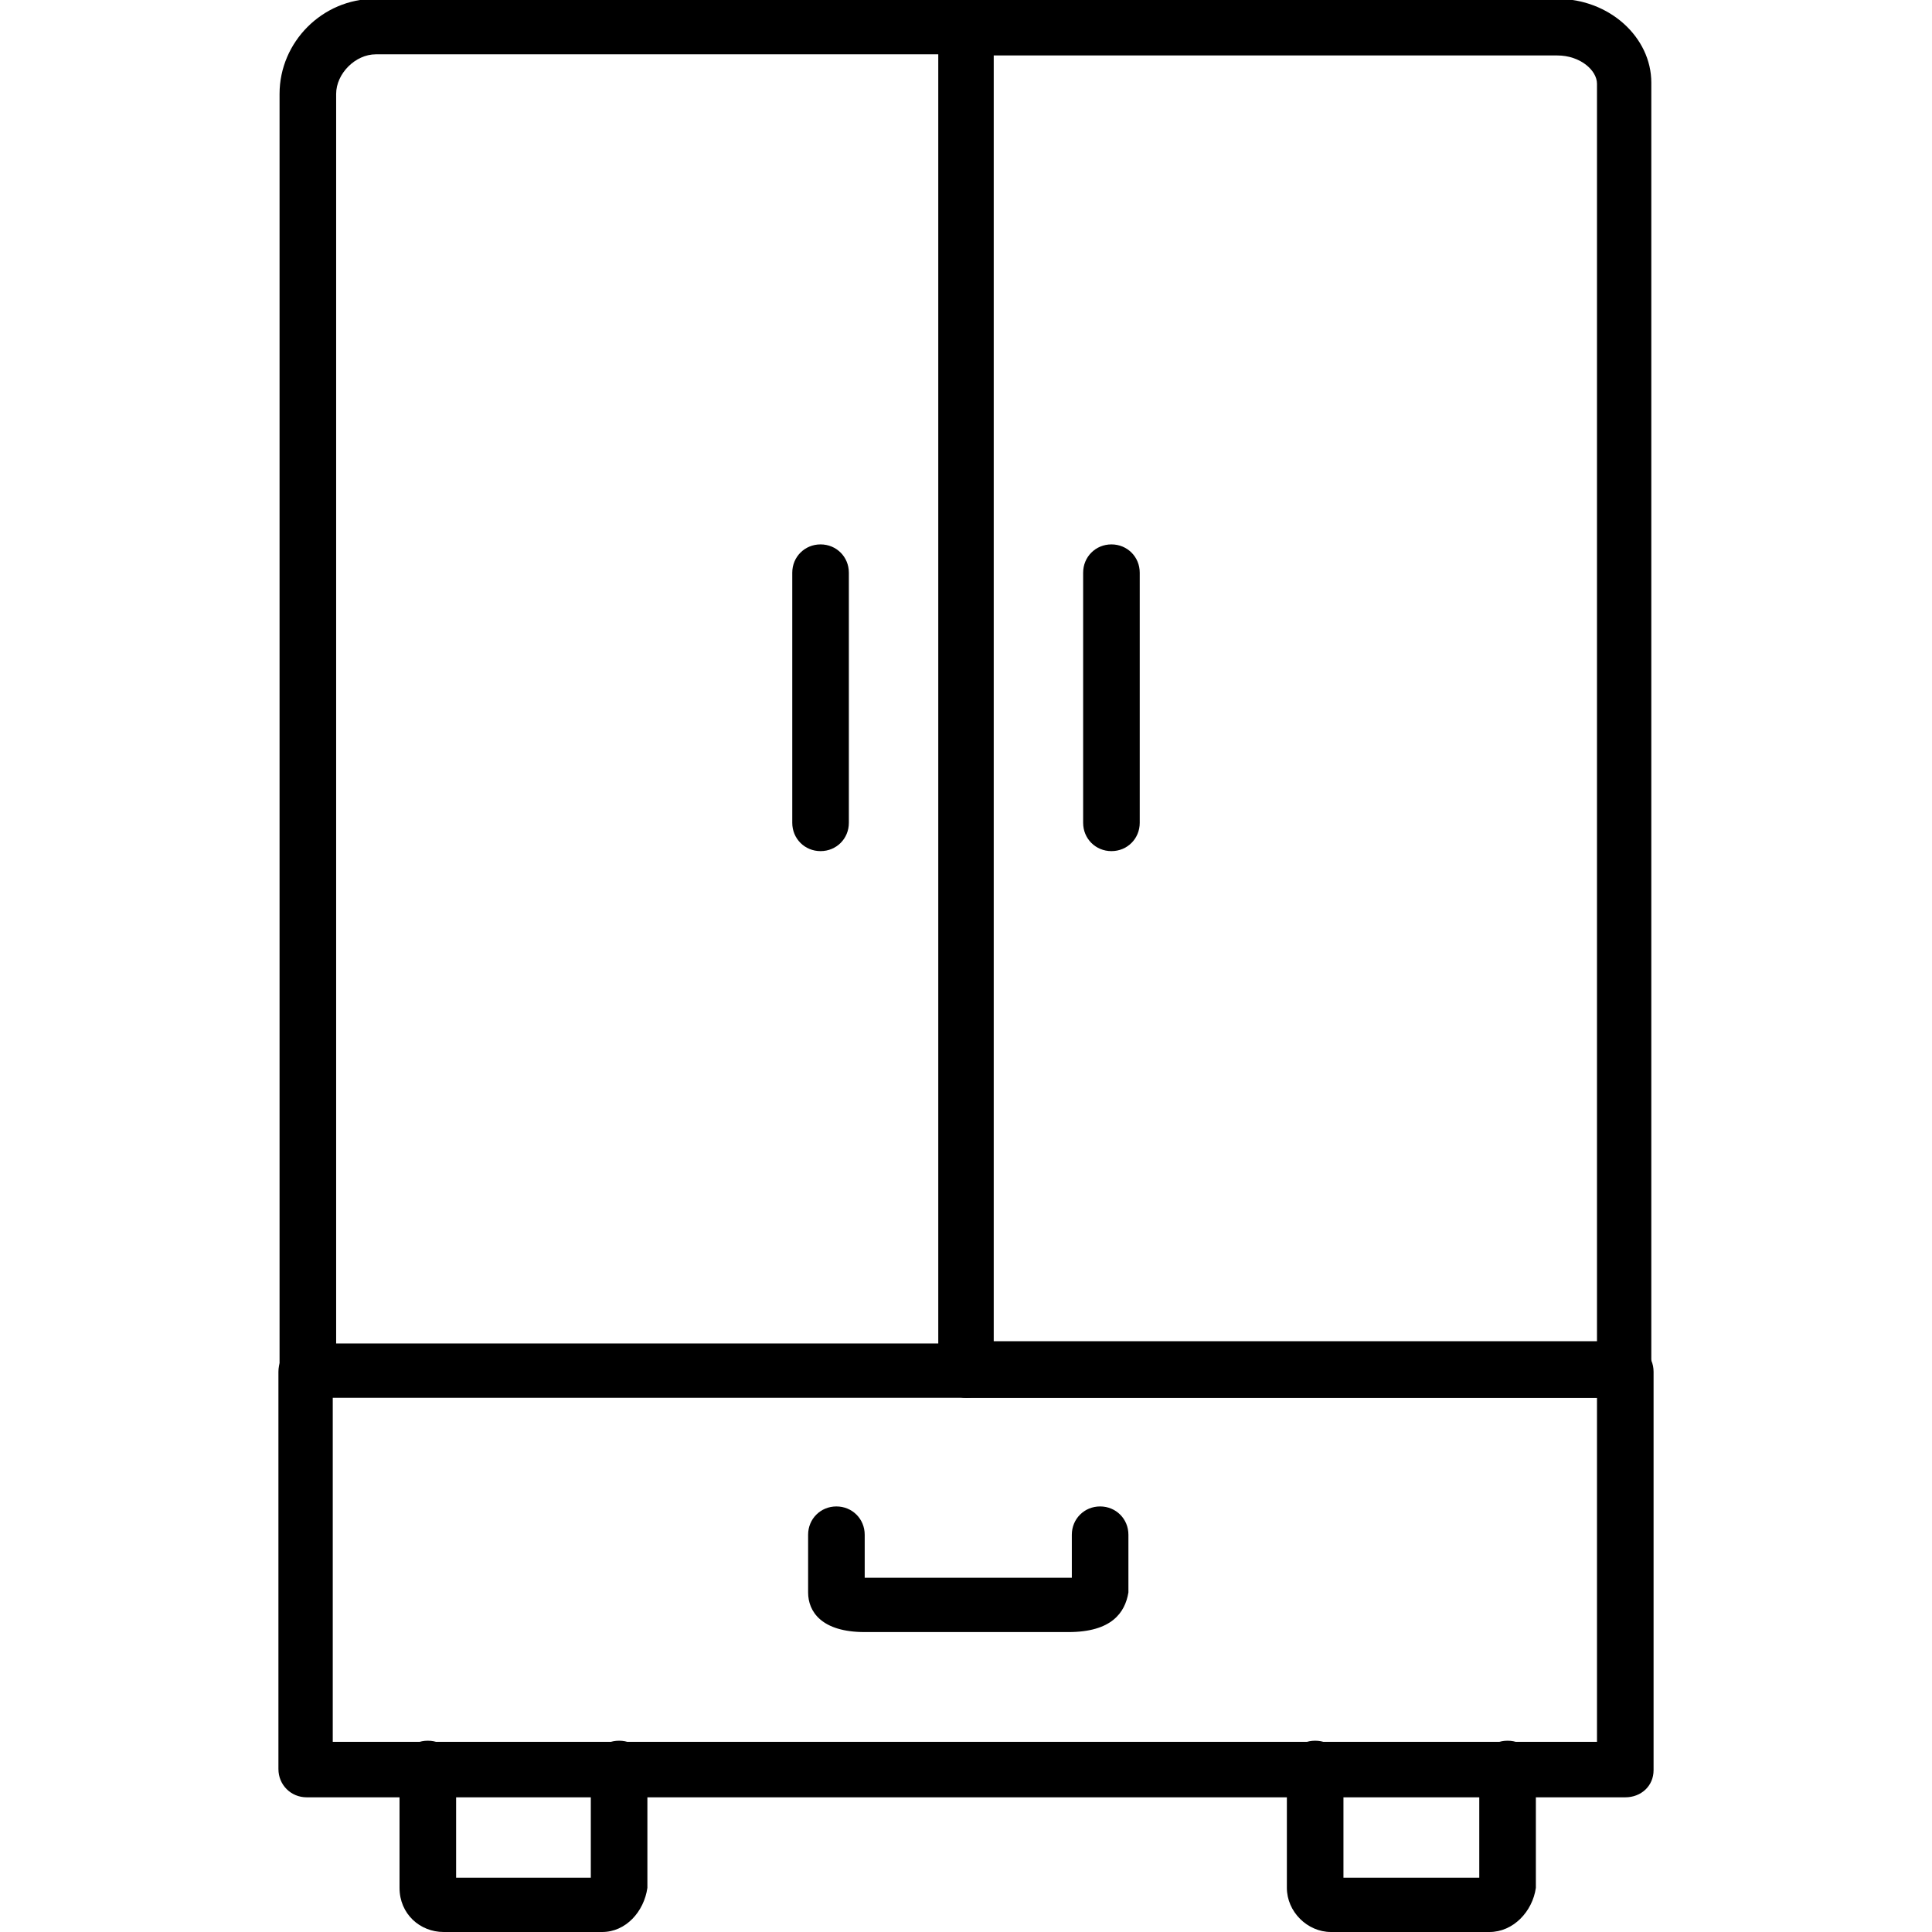 <svg xmlns="http://www.w3.org/2000/svg" xml:space="preserve" width="163.8" height="163.8" style="shape-rendering:geometricPrecision;text-rendering:geometricPrecision;image-rendering:optimizeQuality;fill-rule:evenodd;clip-rule:evenodd" viewBox="0 0 1707 1707"><defs><style>.fil0{fill:#000}</style></defs><g id="Layer_x0020_1"><g id="_336312952"><path d="M1436 1235H854c-14 0-25-11-25-25s11-25 25-25h557V74c0-12-15-25-35-25H854c-14 0-25-11-25-25s11-25 25-25h522c46 0 83 34 83 74v1136c0 15-11 26-23 26z" class="fil0"/><path d="M854 1235c-14 0-25-11-25-25V48H332c-18 0-35 17-35 35v1127c0 14-11 25-25 25s-25-11-25-25V83c0-46 38-84 84-84h522c14 0 25 11 25 25v1186c0 14-11 25-24 25z" class="fil0"/><path d="M1436 1588H271c-14 0-25-11-25-25v-351c0-14 11-25 25-25h1165c14 0 25 11 25 25v352c0 14-11 24-25 24zm-1142-49h1117v-304H294v304z" class="fil0"/><path d="M532 1707H392c-21 0-39-16-39-39v-105c0-14 11-25 25-25s25 11 25 25v96h119v-96c0-14 11-25 25-25s25 11 25 25v105c-3 21-19 39-40 39zM1316 1707h-140c-21 0-39-18-39-39v-105c0-14 11-25 25-25s25 11 25 25v96h120v-96c0-14 11-25 25-25s25 11 25 25v105c-3 21-20 39-41 39zM944 1442H764c-38 0-50-18-50-35v-51c0-14 11-25 25-25s25 11 25 25v38h183v-38c0-14 11-25 25-25s25 11 25 25v51c-3 18-15 35-53 35zM725 752c-14 0-25-11-25-25V506c0-14 11-25 25-25s25 11 25 25v221c0 14-11 25-25 25zM982 752c-14 0-25-11-25-25V506c0-14 11-25 25-25s25 11 25 25v221c0 14-11 25-25 25z" class="fil0"/></g></g></svg>
